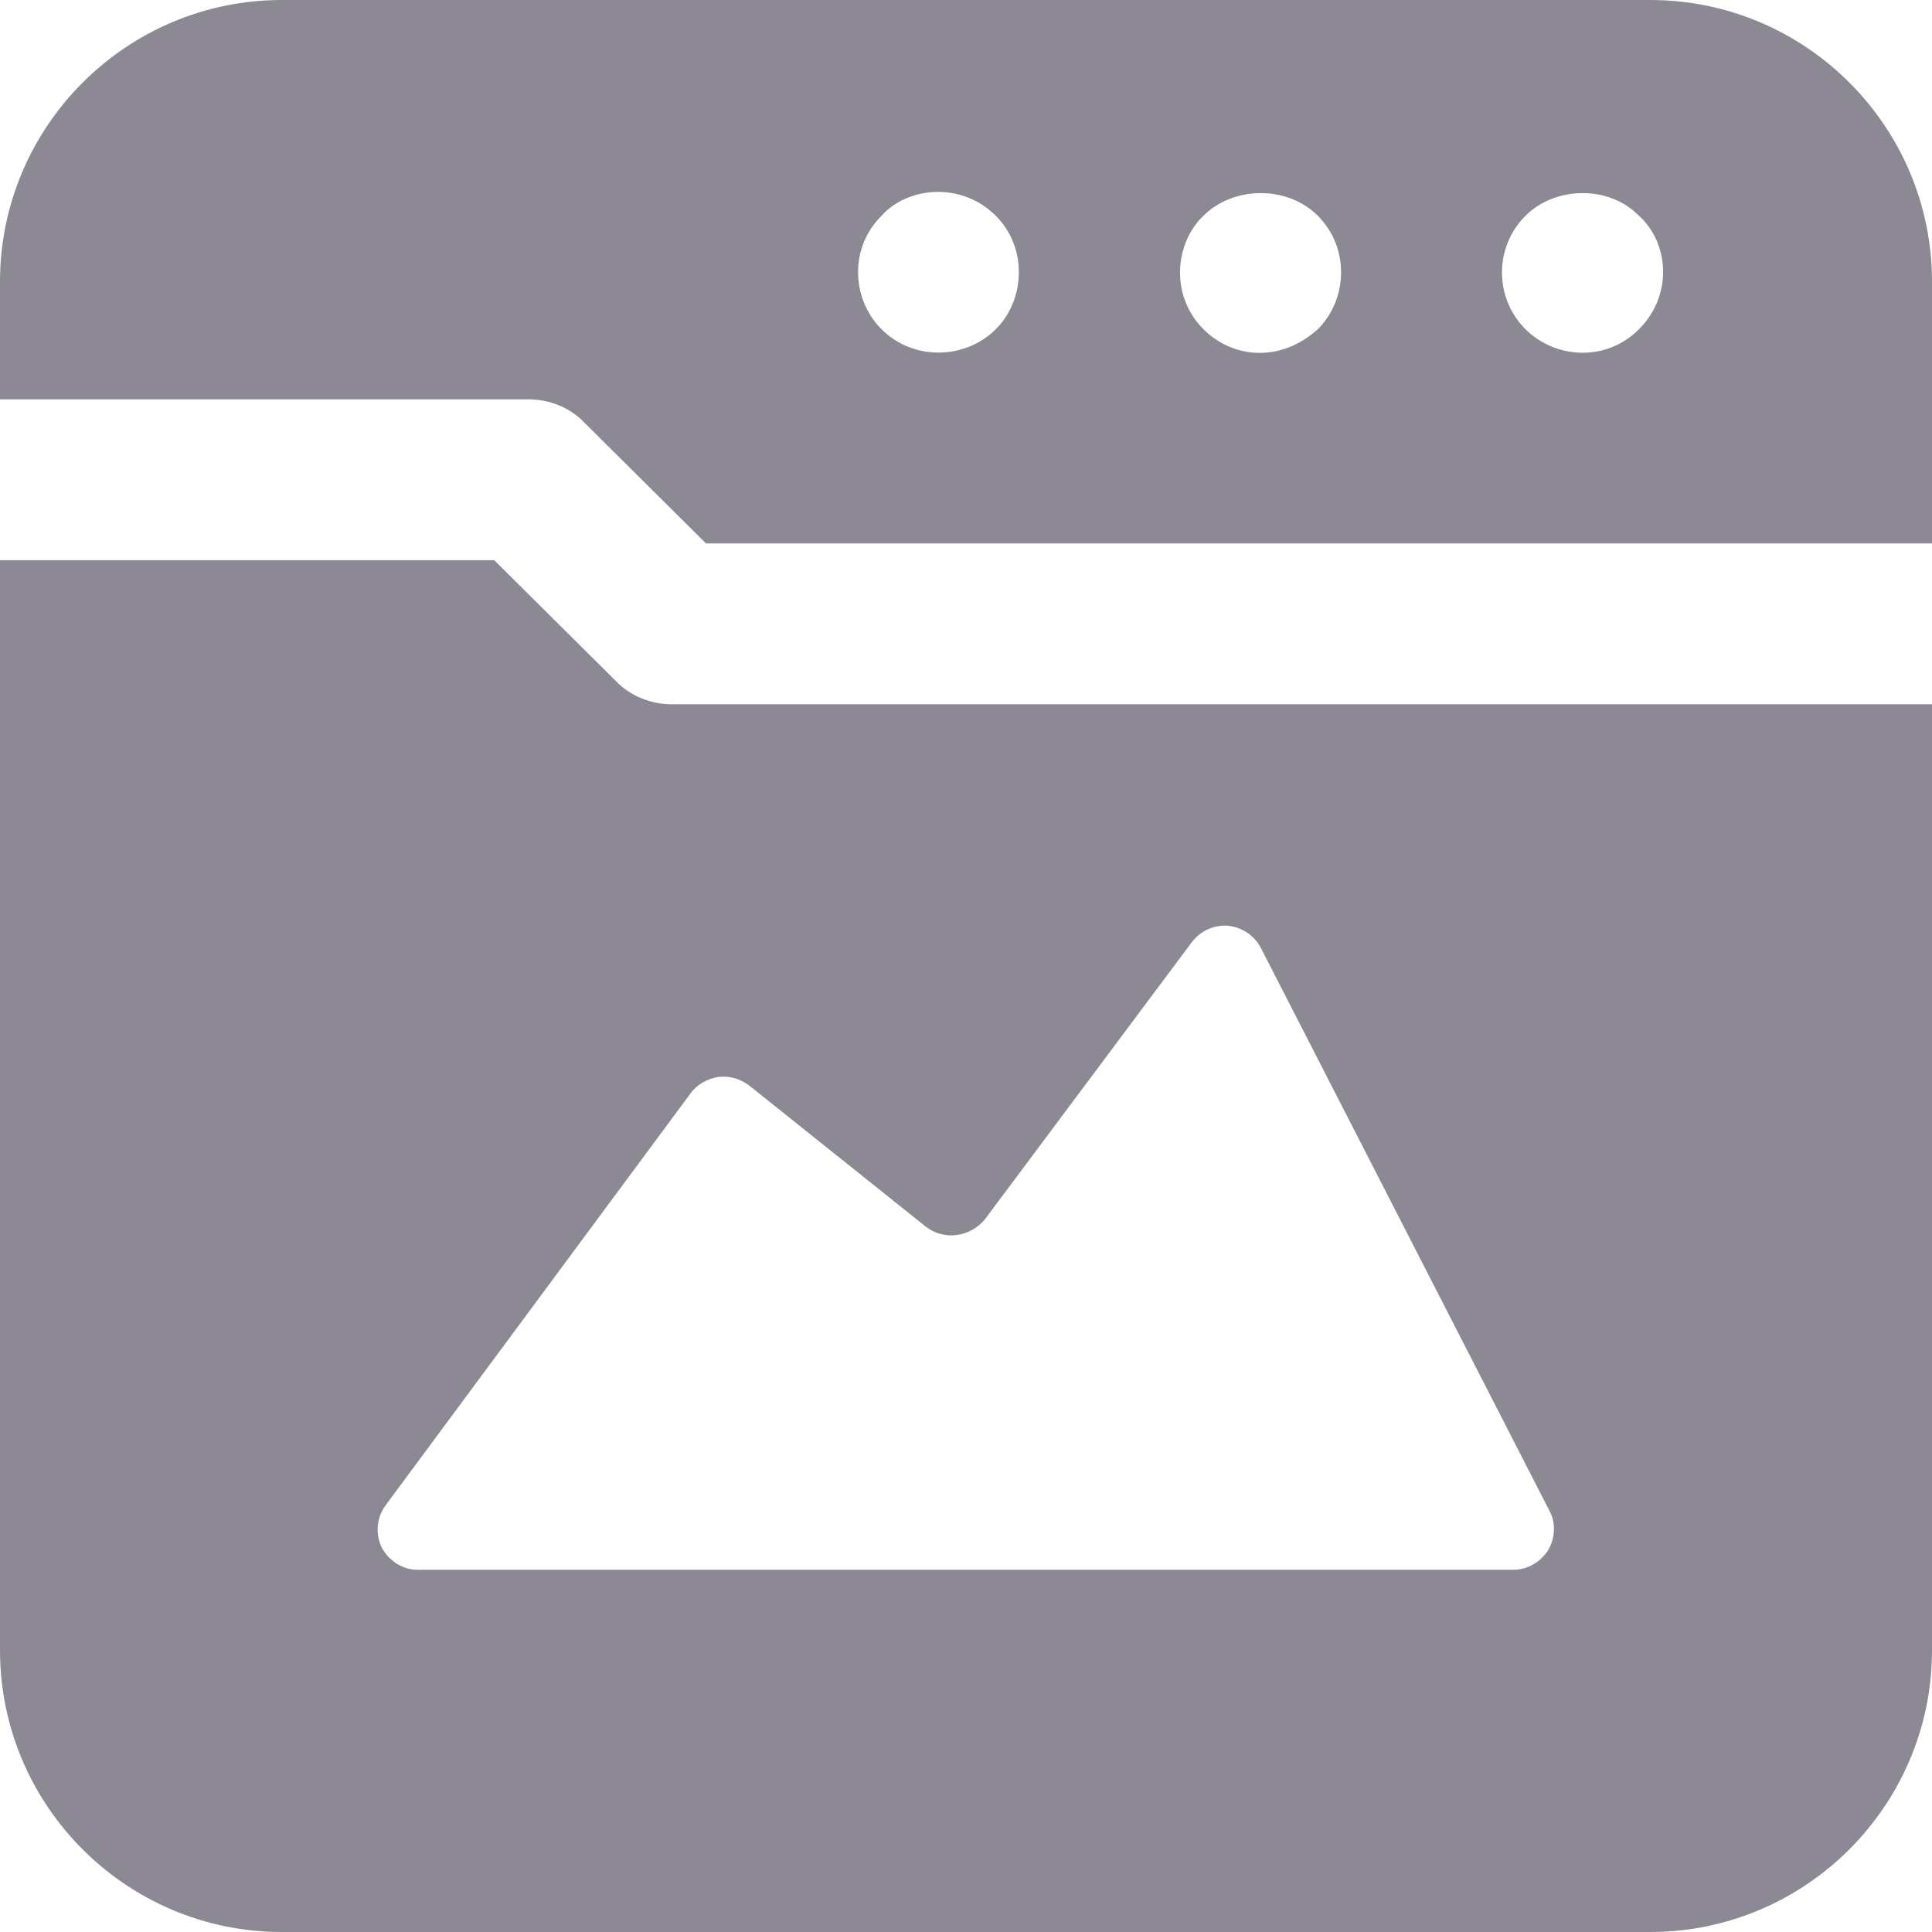 <svg width="22" height="22" viewBox="0 0 22 22" fill="none" xmlns="http://www.w3.org/2000/svg">
<path d="M18.792 0H3.209C1.44 0 0 1.439 0 3.208V4.547H6.014C6.252 4.547 6.49 4.638 6.655 4.813L8.039 6.188H22V3.208C22 1.439 20.561 4.30248e-06 18.792 4.30248e-06L18.792 0ZM11.339 3.749C10.994 4.094 10.402 4.113 10.038 3.749C9.699 3.41 9.665 2.829 10.038 2.457C10.339 2.122 10.95 2.068 11.339 2.457C11.702 2.819 11.677 3.412 11.339 3.749ZM15.006 3.749C14.583 4.13 14.042 4.086 13.704 3.749C13.318 3.362 13.38 2.764 13.704 2.457C14.043 2.118 14.658 2.108 15.006 2.457C15.373 2.823 15.345 3.411 15.006 3.749ZM18.663 3.749C18.283 4.13 17.703 4.081 17.371 3.749C17.017 3.396 17.011 2.817 17.371 2.457C17.71 2.118 18.324 2.108 18.663 2.457C19.003 2.762 19.056 3.357 18.663 3.749Z" fill="#8C8995"/>
<path d="M7.012 7.754L5.628 6.379H0V18.791C0 20.56 1.439 22 3.208 22H18.791C20.56 22 22 20.56 22 18.791L22 8.02H7.654C7.416 8.02 7.177 7.928 7.012 7.754L7.012 7.754ZM8.176 12.264C8.296 12.246 8.424 12.283 8.525 12.356L10.532 13.96C10.743 14.134 11.055 14.089 11.22 13.878L13.575 10.724C13.676 10.596 13.823 10.532 13.979 10.541C14.144 10.559 14.281 10.651 14.355 10.789L17.645 17.206C17.719 17.343 17.71 17.517 17.627 17.655C17.544 17.783 17.398 17.875 17.233 17.875H4.757C4.583 17.875 4.427 17.774 4.345 17.618C4.271 17.462 4.29 17.279 4.391 17.141L7.865 12.448C7.938 12.347 8.057 12.283 8.176 12.264L8.176 12.264Z" fill="#8C8995"/>
</svg>
